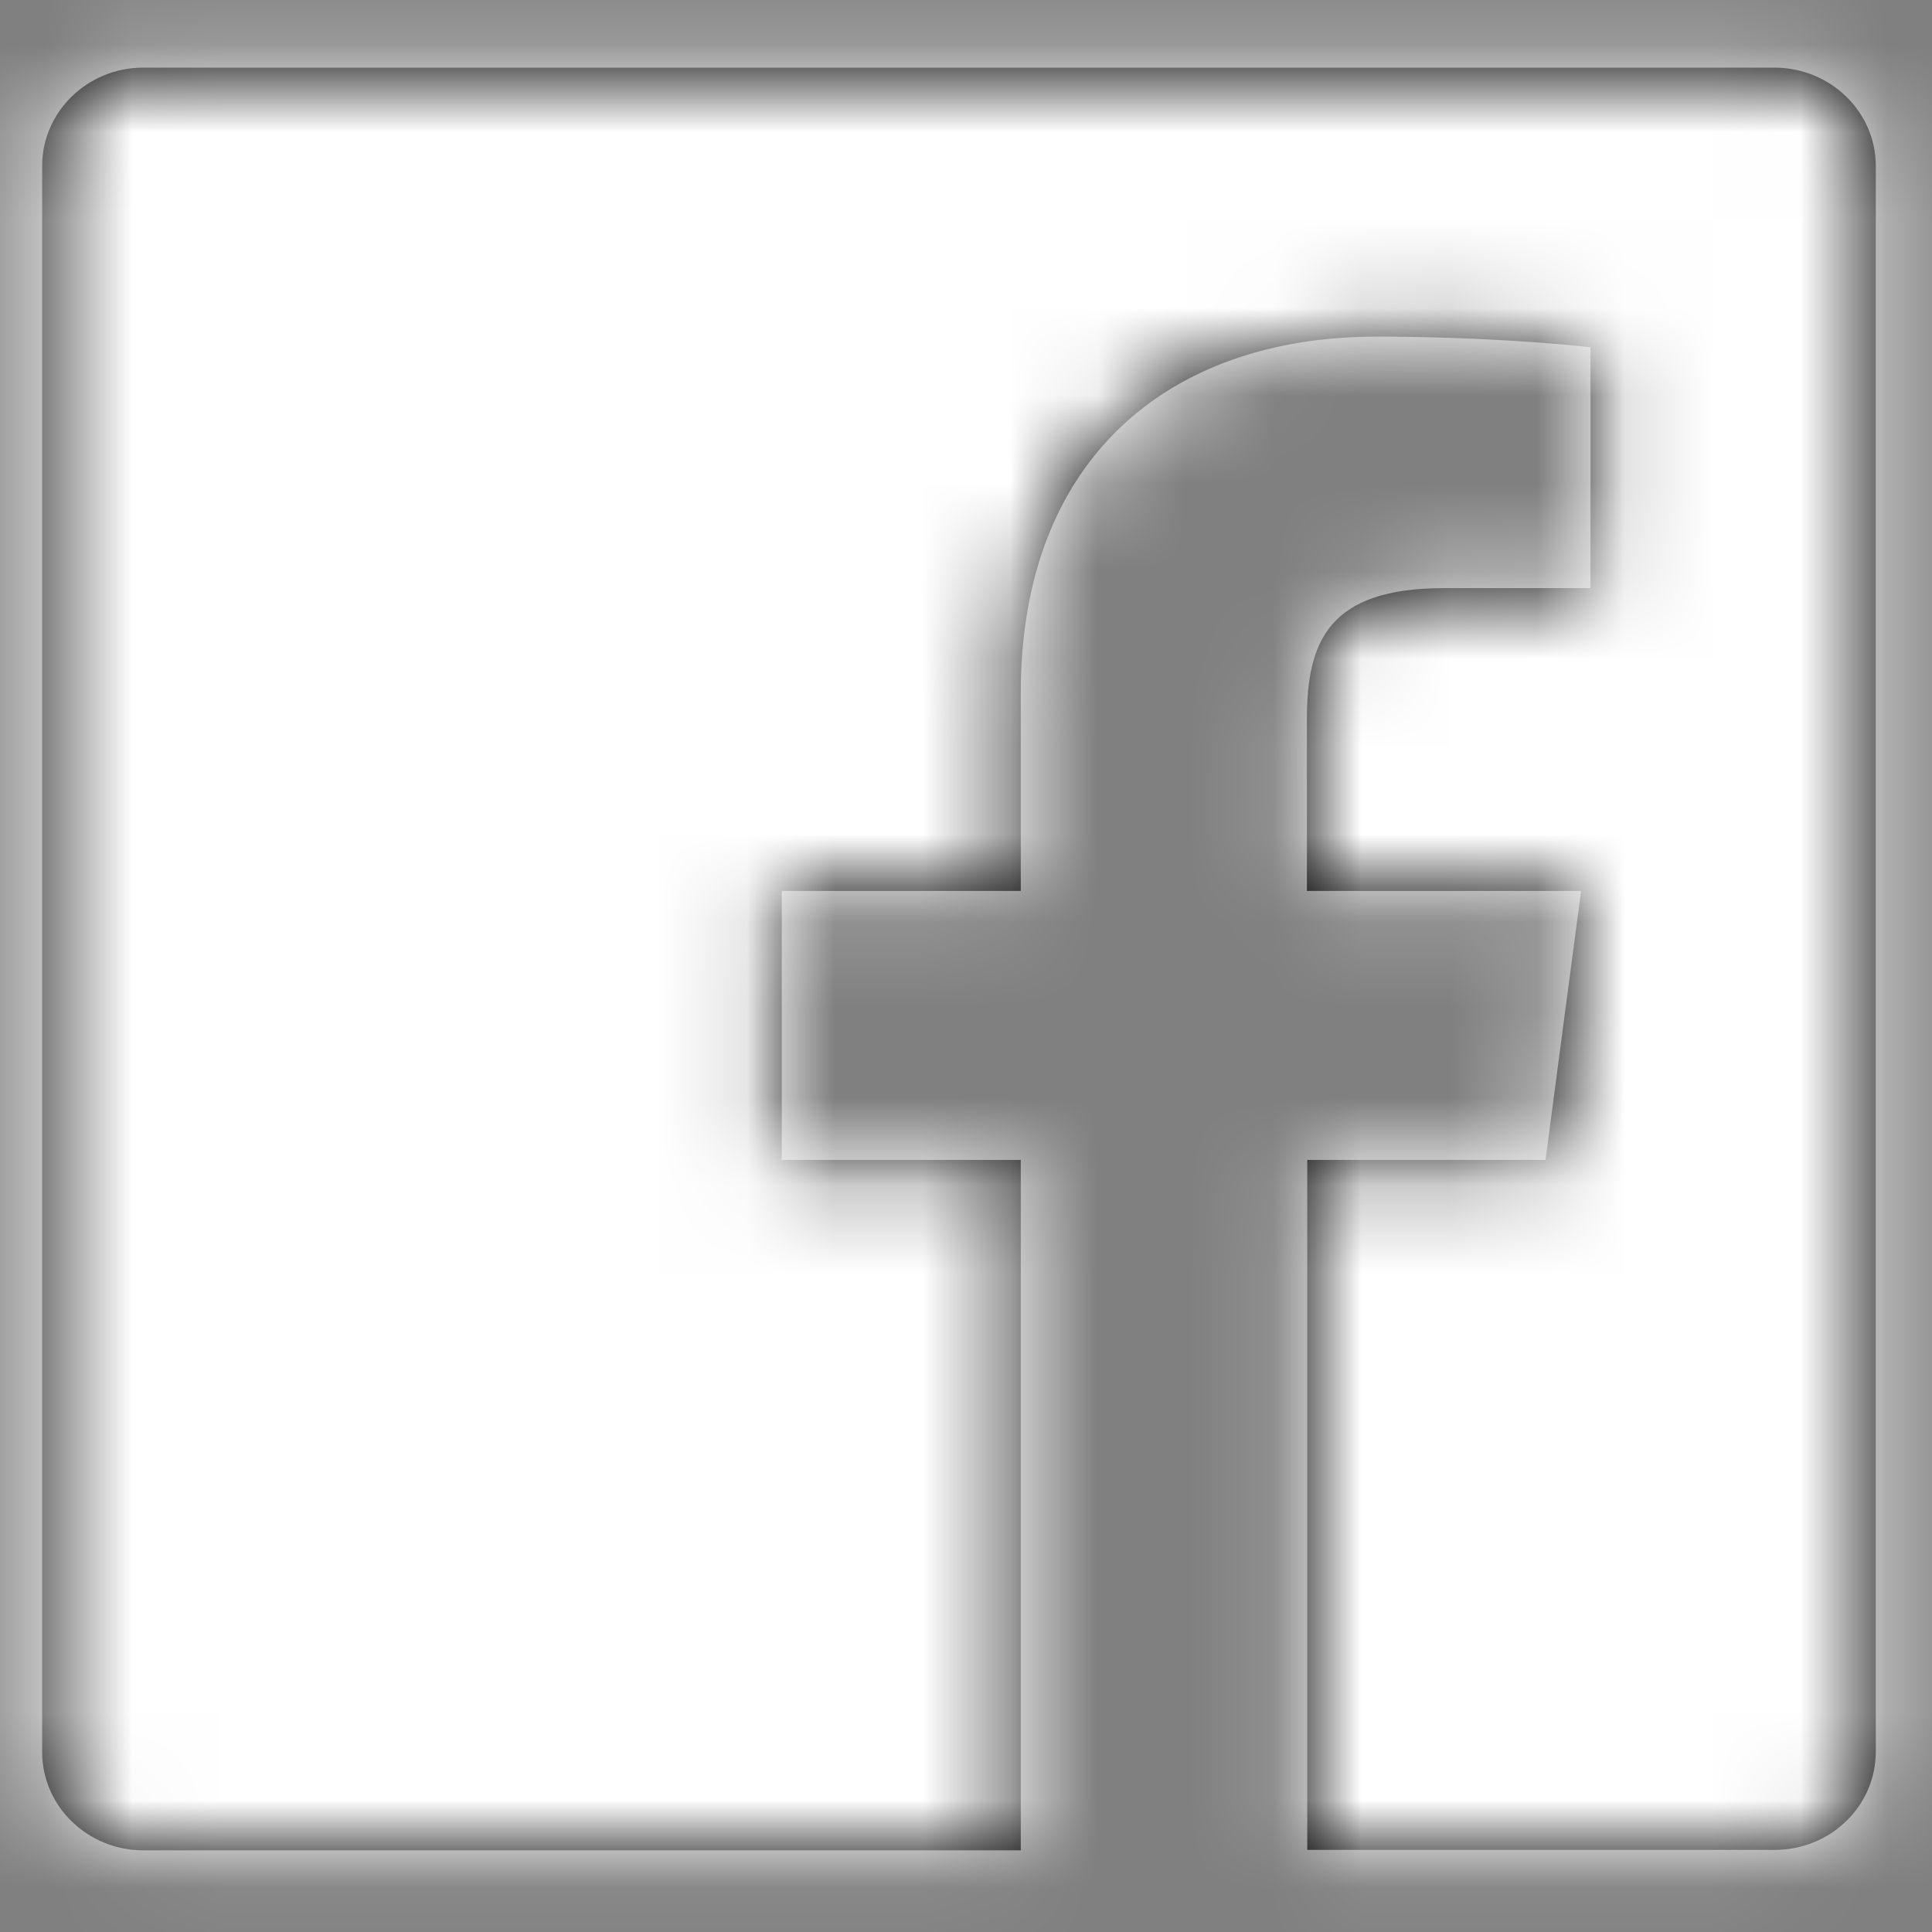 <?xml version="1.0" encoding="UTF-8"?>
<svg width="22px" height="22px" viewBox="0 0 22 22" version="1.1" xmlns="http://www.w3.org/2000/svg" xmlns:xlink="http://www.w3.org/1999/xlink">
    <rect x="0" y="0" width="22" height="22" fill="#808080" stroke="none"/>
    <!-- Generator: Sketch 49.3 (51167) - http://www.bohemiancoding.com/sketch -->
    <title>Icons/Brands/facebook</title>
    <desc>Created with Sketch.</desc>
    <defs>
        <path d="M24.36,4.889 L24.36,22.946 C24.36,23.567 23.843,24.065 23.209,24.065 L17.886,24.065 L17.886,16.208 L20.599,16.208 L21.004,13.145 L17.882,13.145 L17.882,11.188 C17.882,10.3 18.133,9.697 19.443,9.697 L21.111,9.697 L21.111,6.955 C20.823,6.919 19.834,6.833 18.679,6.833 C16.274,6.833 14.624,8.26 14.624,10.884 L14.624,13.145 L11.902,13.145 L11.902,16.208 L14.624,16.208 L14.624,24.07 L4.631,24.07 C3.997,24.07 3.48,23.567 3.48,22.951 L3.48,4.889 C3.48,4.273 3.997,3.77 4.631,3.77 L23.204,3.77 C23.843,3.77 24.36,4.273 24.36,4.889 Z" id="path-1"></path>
    </defs>
    <g id="Page-1" stroke="none" stroke-width="1" fill="none" fill-rule="evenodd">
        <g id="homepage" transform="translate(-183, -5079)">
            <g id="footer" transform="translate(0, 4827)">
                <g id="Group" transform="translate(132, 50)">
                    <g id="logo-section" transform="translate(0, 50)">
                        <g id="social-media-copy" transform="translate(0, 149)">
                            <g id="Icons/Brands/facebook" transform="translate(48, 0)">
                                <mask id="mask-2" fill="white">
                                    <use xlink:href="#path-1"></use>
                                </mask>
                                <use id="facebook" fill="#000000" fill-rule="nonzero" xlink:href="#path-1"></use>
                                <g id="Colors/5th" mask="url(#mask-2)" fill="#FFFFFF" fill-rule="evenodd">
                                    <rect id="Rectangle" x="0" y="0" width="27.944" height="27.944"></rect>
                                </g>
                            </g>
                        </g>
                    </g>
                </g>
            </g>
        </g>
    </g>
</svg>